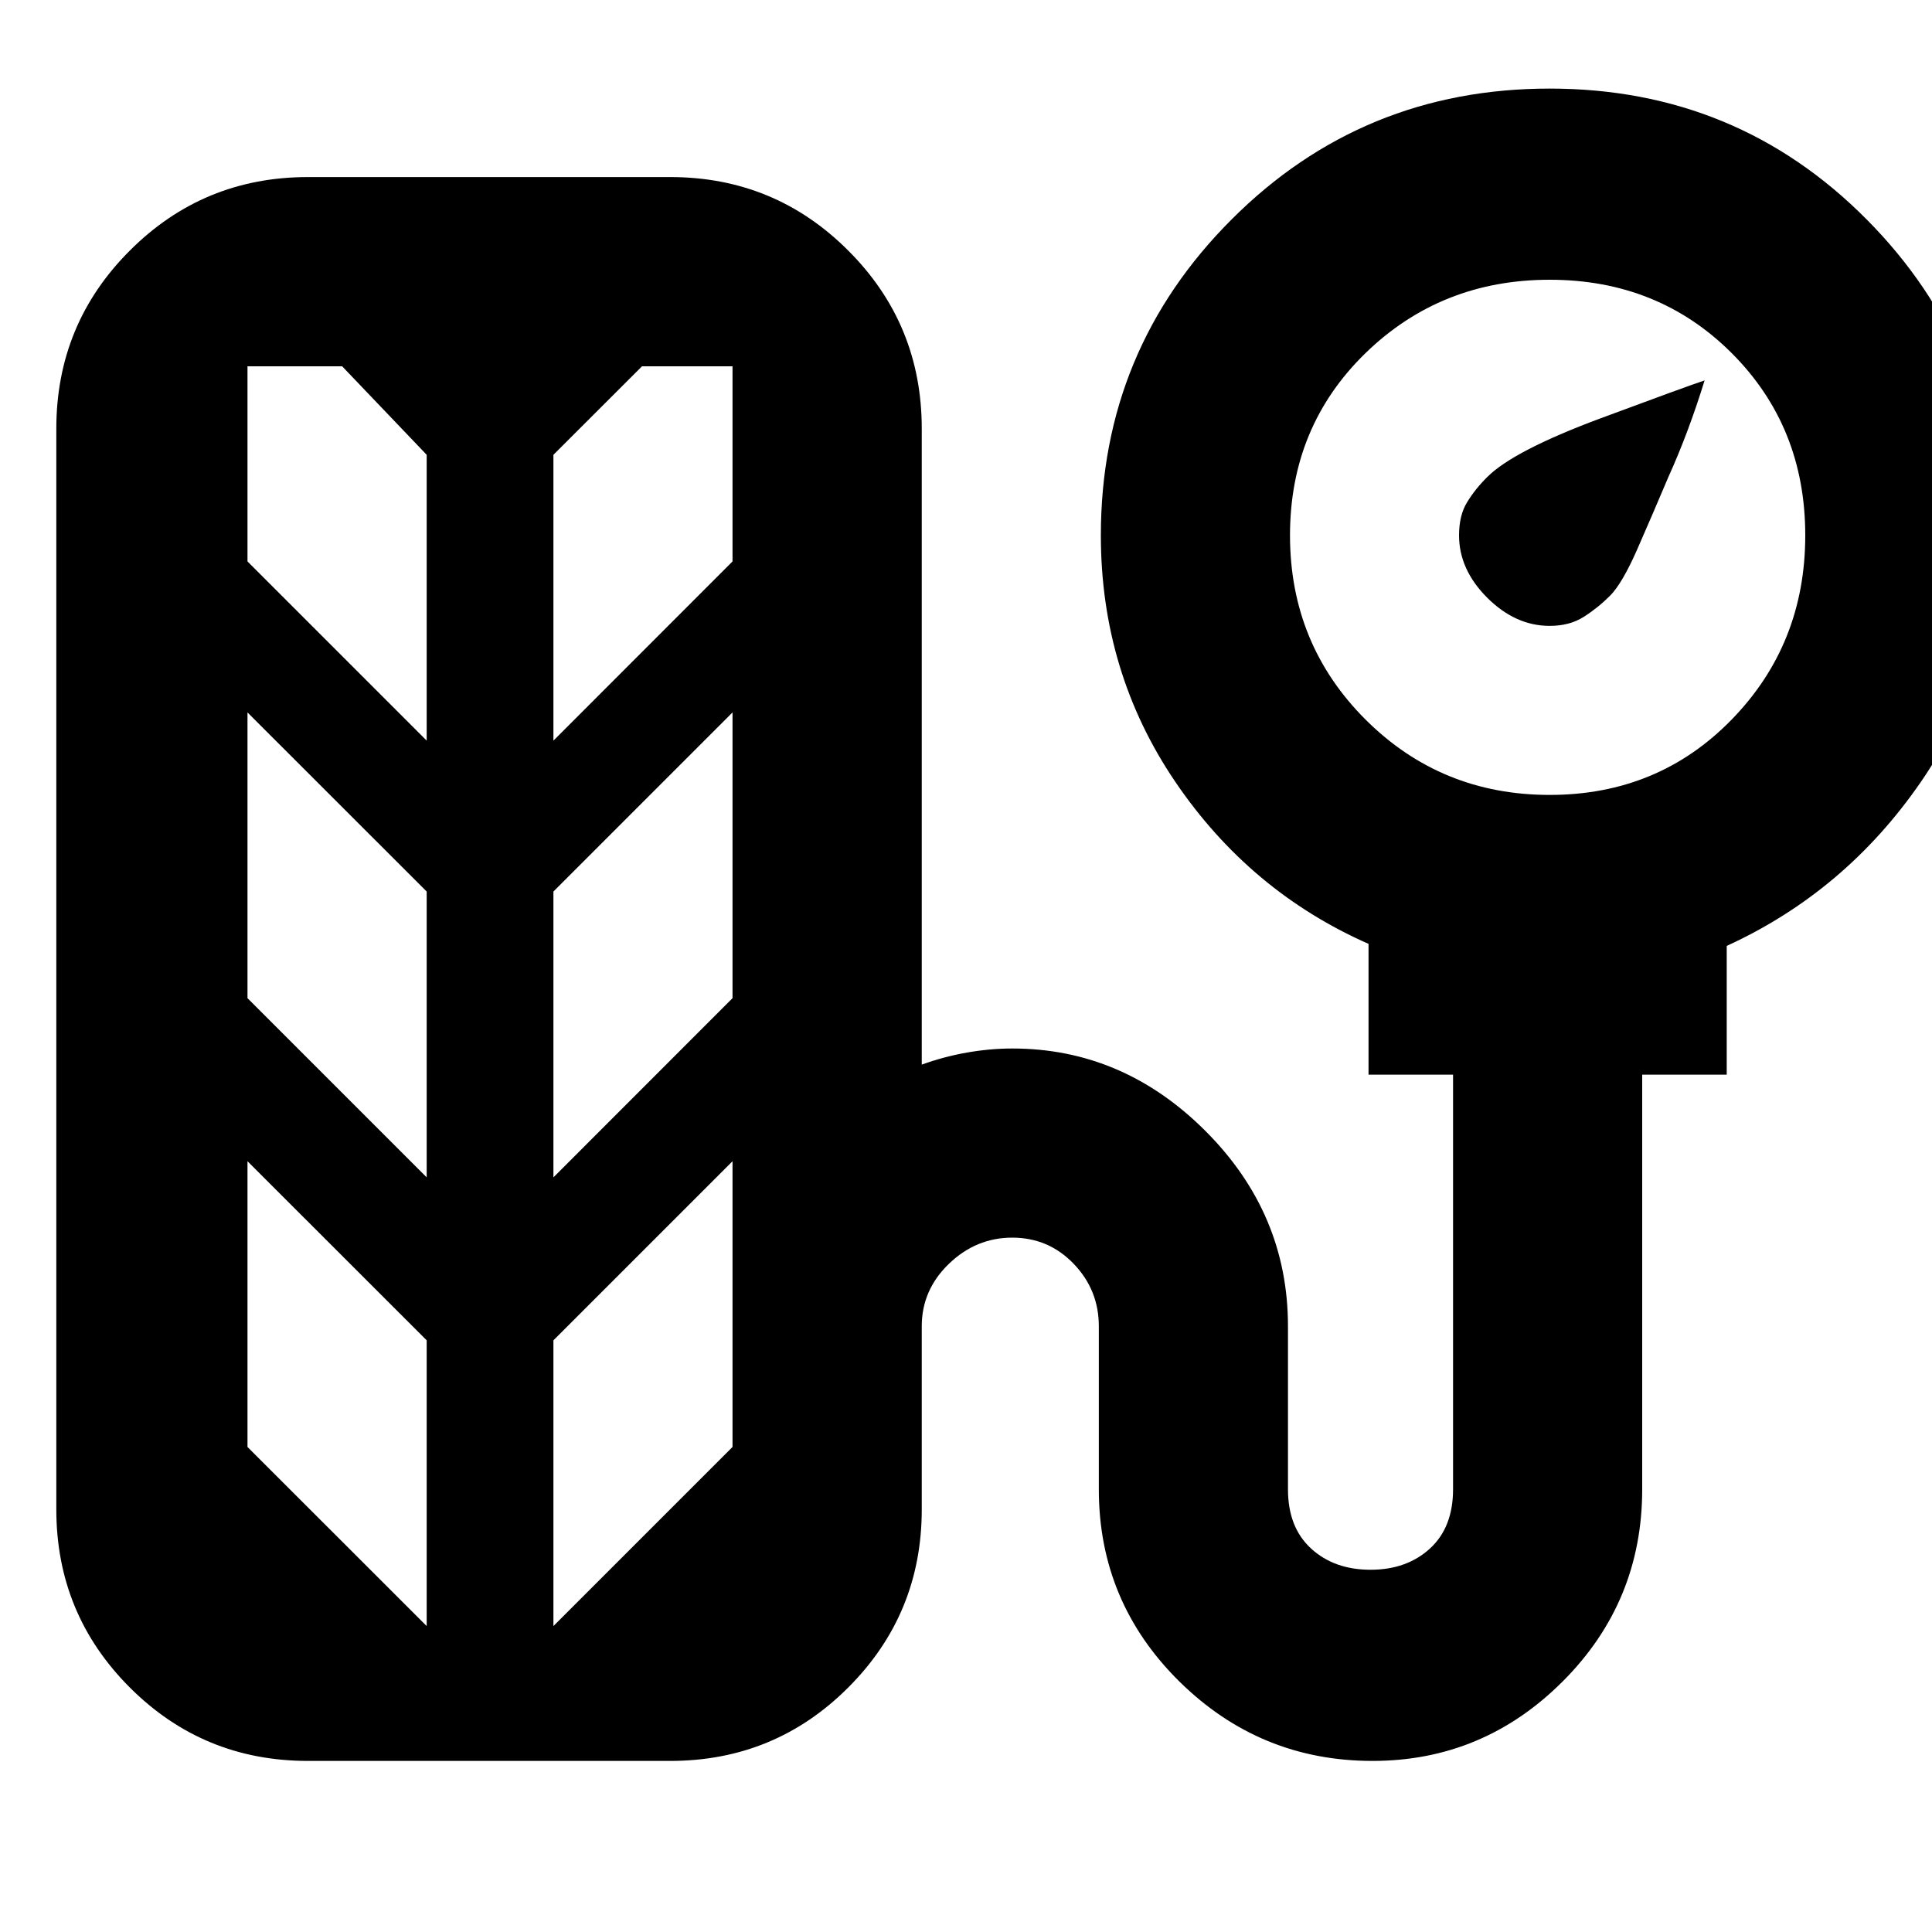 <svg xmlns="http://www.w3.org/2000/svg" height="20" width="20"><path d="M16.042 6.479q-.354 0-.646-.291-.292-.292-.292-.646 0-.209.084-.344.083-.136.208-.26.271-.271 1.166-.605.896-.333 1.084-.395-.167.541-.375 1-.167.395-.323.75-.156.354-.281.479-.125.125-.271.218-.146.094-.354.094ZM3.188 18.229q-1.084 0-1.844-.76-.761-.761-.761-1.844V4.438q0-1.084.761-1.844.76-.761 1.844-.761h3.75q1.083 0 1.843.761.761.76.761 1.844v6.583q.229-.083.468-.125.24-.042.469-.042 1.146 0 2 .854.854.854.854 2.021v1.688q0 .395.24.614.239.219.615.219.374 0 .614-.219t.24-.614v-4.292h-.875V9.771q-1.229-.542-2-1.677-.771-1.136-.771-2.552 0-1.917 1.354-3.271Q14.104.917 16.042.917q1.937 0 3.281 1.354t1.344 3.271q0 1.416-.782 2.552-.781 1.135-2.01 1.698v1.333H17v4.292q0 1.166-.823 1.989-.823.823-1.969.823-1.166 0-2-.823-.833-.823-.833-1.989v-1.688q0-.375-.26-.646-.261-.271-.636-.271t-.656.271q-.281.271-.281.646v1.896q0 1.083-.761 1.844-.76.76-1.843.76Zm12.854-10q1.125 0 1.885-.781.761-.781.761-1.906t-.761-1.886q-.76-.76-1.885-.76t-1.907.76q-.781.761-.781 1.886t.781 1.906q.782.781 1.907.781ZM4.417 7.667V4.708l-.875-.916h-.98v2.02Zm1.312 0 1.854-1.855v-2.02h-.937l-.917.916Zm-1.312 4.521V9.229L2.562 7.375v2.958Zm1.312 0 1.854-1.855V7.375L5.729 9.229Zm-1.312 4.645v-2.958l-1.855-1.854v2.958Zm1.312 0 1.854-1.854v-2.958l-1.854 1.854Z"/></svg>